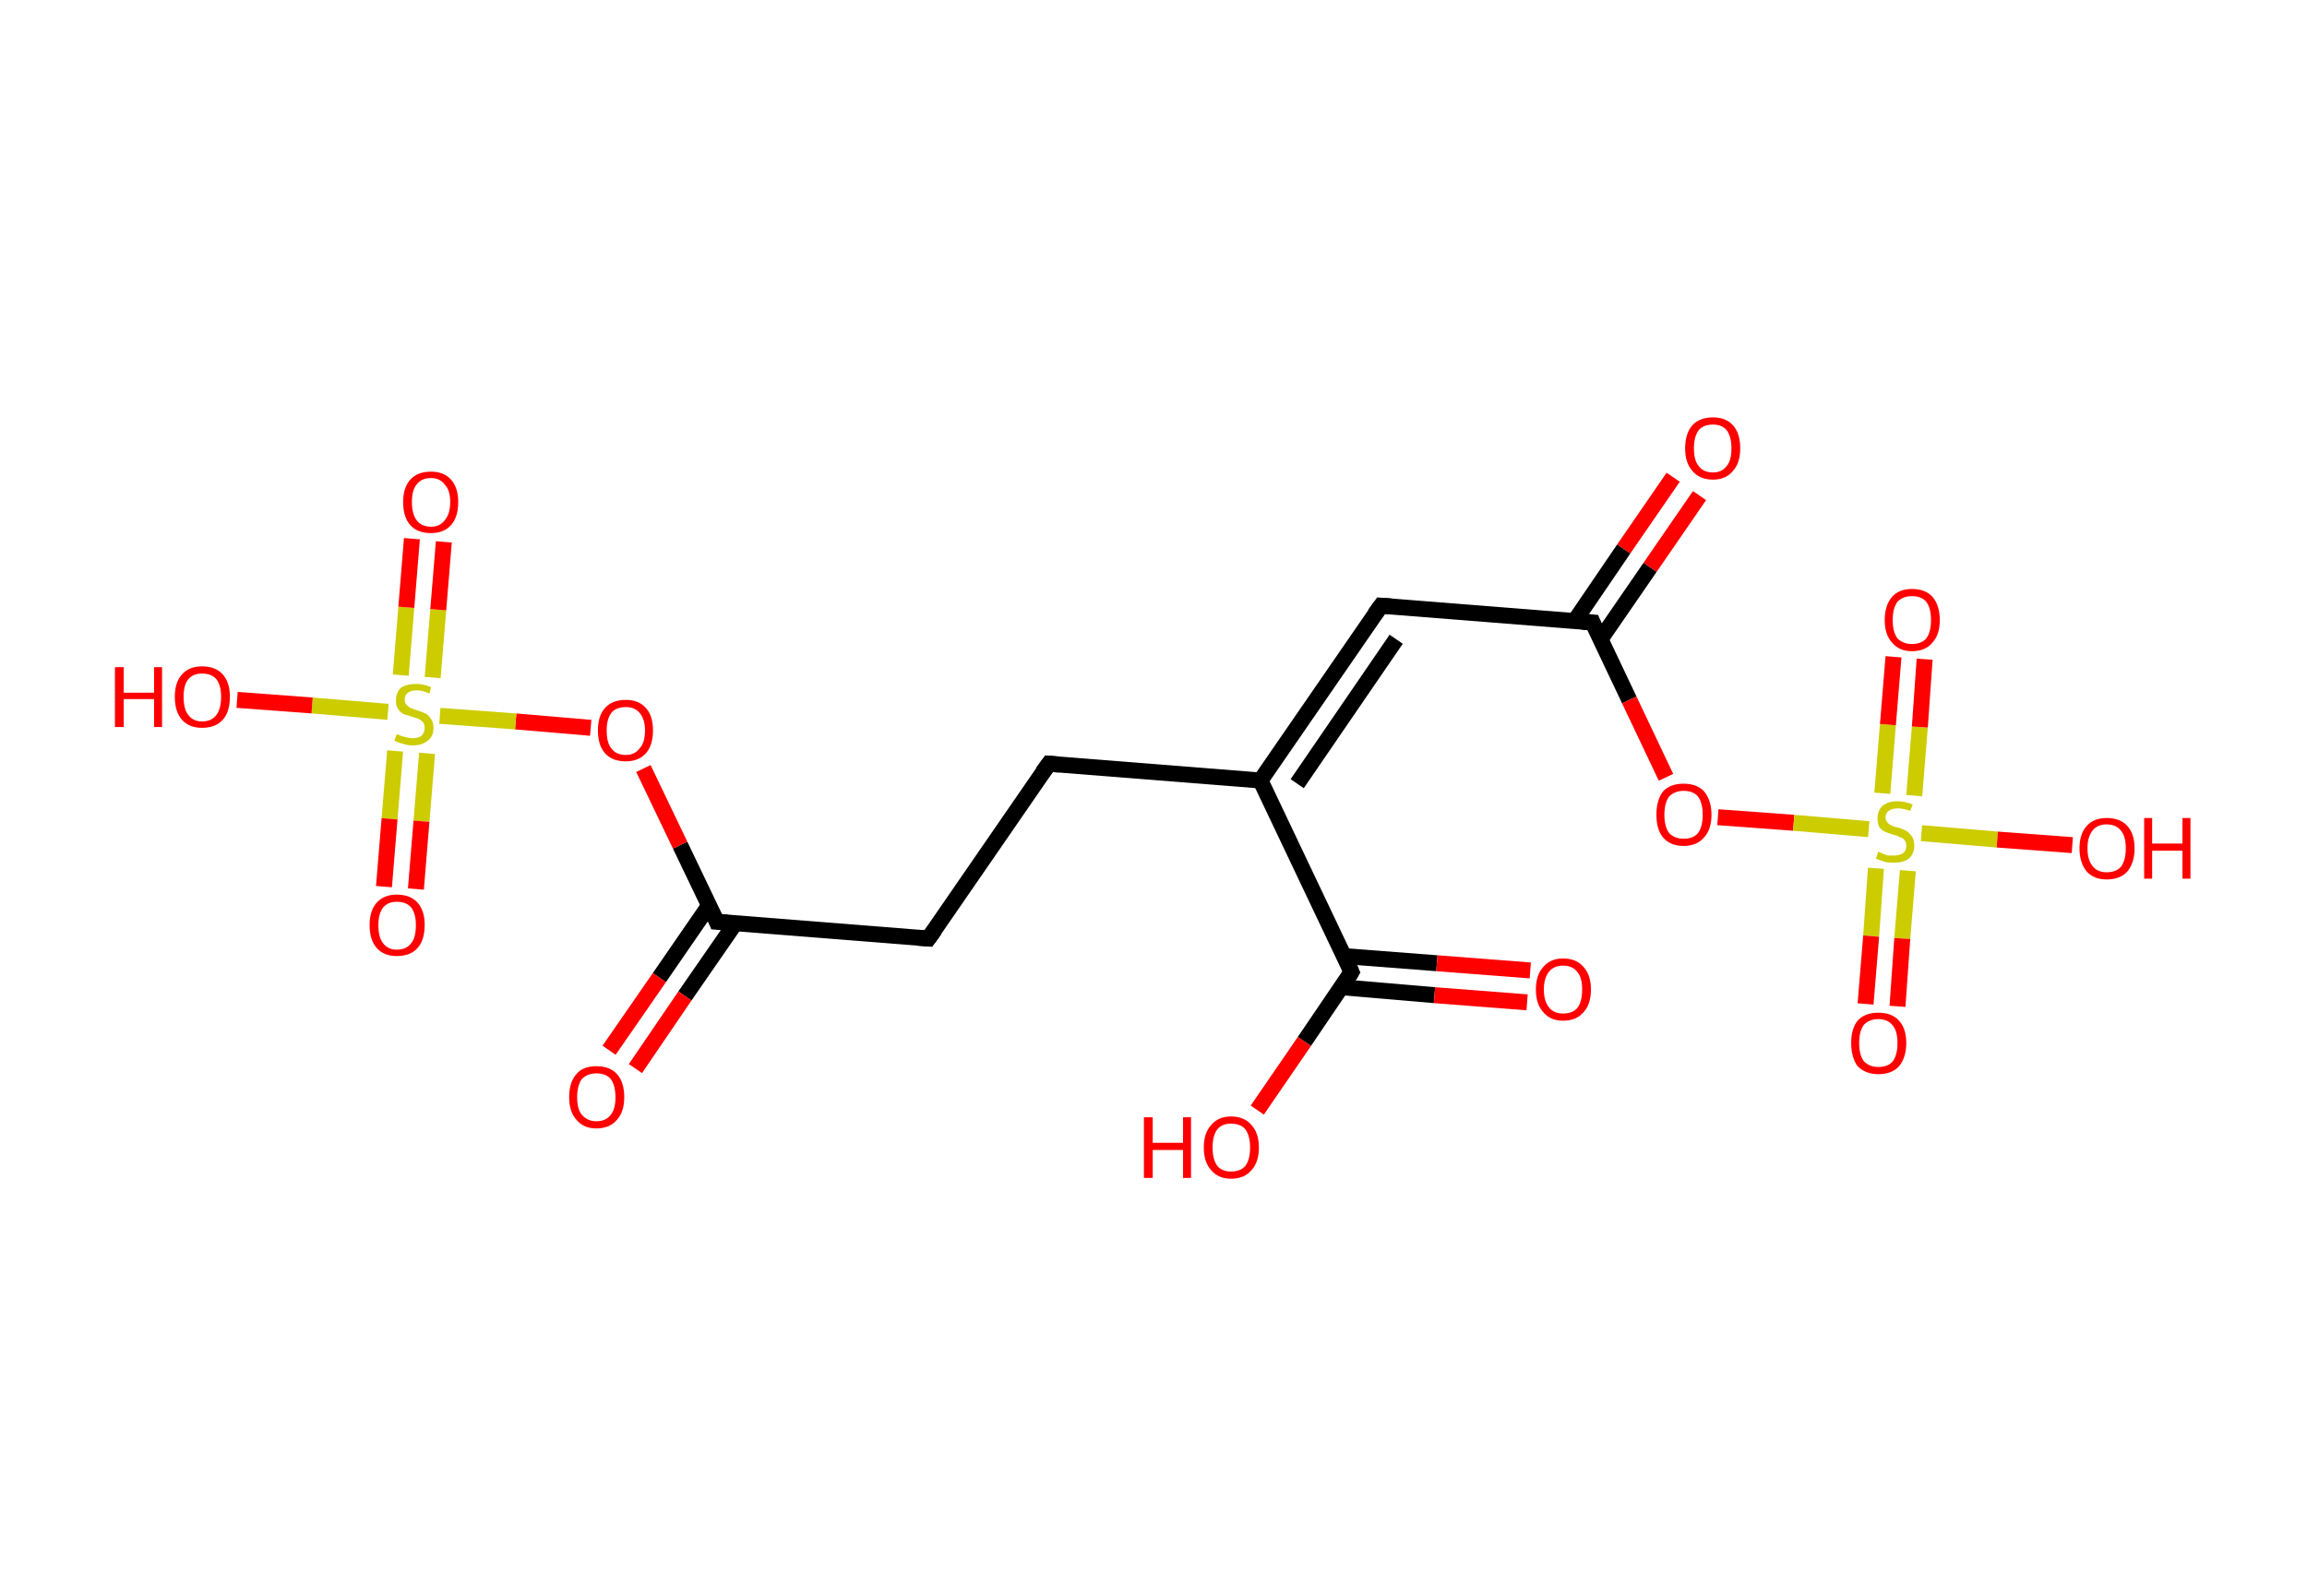 <?xml version='1.0' encoding='ASCII' standalone='yes'?>
<svg xmlns="http://www.w3.org/2000/svg" xmlns:rdkit="http://www.rdkit.org/xml" xmlns:xlink="http://www.w3.org/1999/xlink" version="1.1" baseProfile="full" xml:space="preserve" width="289px" height="200px" viewBox="0 0 289 200">
<!-- END OF HEADER -->
<rect style="opacity:1.0;fill:#FFFFFF;stroke:none" width="289.0" height="200.0" x="0.0" y="0.0"> </rect>
<path class="bond-0 atom-0 atom-1" d="M 212.9,62.1 L 206.7,71.1" style="fill:none;fill-rule:evenodd;stroke:#FF0000;stroke-width:2.0px;stroke-linecap:butt;stroke-linejoin:miter;stroke-opacity:1"/>
<path class="bond-0 atom-0 atom-1" d="M 206.7,71.1 L 200.5,80.1" style="fill:none;fill-rule:evenodd;stroke:#000000;stroke-width:2.0px;stroke-linecap:butt;stroke-linejoin:miter;stroke-opacity:1"/>
<path class="bond-0 atom-0 atom-1" d="M 209.6,59.8 L 203.4,68.8" style="fill:none;fill-rule:evenodd;stroke:#FF0000;stroke-width:2.0px;stroke-linecap:butt;stroke-linejoin:miter;stroke-opacity:1"/>
<path class="bond-0 atom-0 atom-1" d="M 203.4,68.8 L 197.2,77.9" style="fill:none;fill-rule:evenodd;stroke:#000000;stroke-width:2.0px;stroke-linecap:butt;stroke-linejoin:miter;stroke-opacity:1"/>
<path class="bond-1 atom-1 atom-2" d="M 199.5,78.0 L 173.0,75.9" style="fill:none;fill-rule:evenodd;stroke:#000000;stroke-width:2.0px;stroke-linecap:butt;stroke-linejoin:miter;stroke-opacity:1"/>
<path class="bond-2 atom-2 atom-3" d="M 173.0,75.9 L 157.9,97.8" style="fill:none;fill-rule:evenodd;stroke:#000000;stroke-width:2.0px;stroke-linecap:butt;stroke-linejoin:miter;stroke-opacity:1"/>
<path class="bond-2 atom-2 atom-3" d="M 174.9,80.1 L 162.5,98.2" style="fill:none;fill-rule:evenodd;stroke:#000000;stroke-width:2.0px;stroke-linecap:butt;stroke-linejoin:miter;stroke-opacity:1"/>
<path class="bond-3 atom-3 atom-4" d="M 157.9,97.8 L 131.4,95.7" style="fill:none;fill-rule:evenodd;stroke:#000000;stroke-width:2.0px;stroke-linecap:butt;stroke-linejoin:miter;stroke-opacity:1"/>
<path class="bond-4 atom-4 atom-5" d="M 131.4,95.7 L 116.3,117.6" style="fill:none;fill-rule:evenodd;stroke:#000000;stroke-width:2.0px;stroke-linecap:butt;stroke-linejoin:miter;stroke-opacity:1"/>
<path class="bond-5 atom-5 atom-6" d="M 116.3,117.6 L 89.8,115.5" style="fill:none;fill-rule:evenodd;stroke:#000000;stroke-width:2.0px;stroke-linecap:butt;stroke-linejoin:miter;stroke-opacity:1"/>
<path class="bond-6 atom-6 atom-7" d="M 88.8,113.5 L 82.6,122.5" style="fill:none;fill-rule:evenodd;stroke:#000000;stroke-width:2.0px;stroke-linecap:butt;stroke-linejoin:miter;stroke-opacity:1"/>
<path class="bond-6 atom-6 atom-7" d="M 82.6,122.5 L 76.3,131.6" style="fill:none;fill-rule:evenodd;stroke:#FF0000;stroke-width:2.0px;stroke-linecap:butt;stroke-linejoin:miter;stroke-opacity:1"/>
<path class="bond-6 atom-6 atom-7" d="M 92.1,115.7 L 85.8,124.8" style="fill:none;fill-rule:evenodd;stroke:#000000;stroke-width:2.0px;stroke-linecap:butt;stroke-linejoin:miter;stroke-opacity:1"/>
<path class="bond-6 atom-6 atom-7" d="M 85.8,124.8 L 79.6,133.9" style="fill:none;fill-rule:evenodd;stroke:#FF0000;stroke-width:2.0px;stroke-linecap:butt;stroke-linejoin:miter;stroke-opacity:1"/>
<path class="bond-7 atom-6 atom-8" d="M 89.8,115.5 L 85.2,105.9" style="fill:none;fill-rule:evenodd;stroke:#000000;stroke-width:2.0px;stroke-linecap:butt;stroke-linejoin:miter;stroke-opacity:1"/>
<path class="bond-7 atom-6 atom-8" d="M 85.2,105.9 L 80.6,96.3" style="fill:none;fill-rule:evenodd;stroke:#FF0000;stroke-width:2.0px;stroke-linecap:butt;stroke-linejoin:miter;stroke-opacity:1"/>
<path class="bond-8 atom-8 atom-9" d="M 74.0,91.2 L 64.6,90.4" style="fill:none;fill-rule:evenodd;stroke:#FF0000;stroke-width:2.0px;stroke-linecap:butt;stroke-linejoin:miter;stroke-opacity:1"/>
<path class="bond-8 atom-8 atom-9" d="M 64.6,90.4 L 55.1,89.7" style="fill:none;fill-rule:evenodd;stroke:#CCCC00;stroke-width:2.0px;stroke-linecap:butt;stroke-linejoin:miter;stroke-opacity:1"/>
<path class="bond-9 atom-9 atom-10" d="M 49.5,94.1 L 48.8,102.6" style="fill:none;fill-rule:evenodd;stroke:#CCCC00;stroke-width:2.0px;stroke-linecap:butt;stroke-linejoin:miter;stroke-opacity:1"/>
<path class="bond-9 atom-9 atom-10" d="M 48.8,102.6 L 48.1,111.1" style="fill:none;fill-rule:evenodd;stroke:#FF0000;stroke-width:2.0px;stroke-linecap:butt;stroke-linejoin:miter;stroke-opacity:1"/>
<path class="bond-9 atom-9 atom-10" d="M 53.5,94.4 L 52.8,102.9" style="fill:none;fill-rule:evenodd;stroke:#CCCC00;stroke-width:2.0px;stroke-linecap:butt;stroke-linejoin:miter;stroke-opacity:1"/>
<path class="bond-9 atom-9 atom-10" d="M 52.8,102.9 L 52.1,111.4" style="fill:none;fill-rule:evenodd;stroke:#FF0000;stroke-width:2.0px;stroke-linecap:butt;stroke-linejoin:miter;stroke-opacity:1"/>
<path class="bond-10 atom-9 atom-11" d="M 54.2,84.9 L 54.9,76.4" style="fill:none;fill-rule:evenodd;stroke:#CCCC00;stroke-width:2.0px;stroke-linecap:butt;stroke-linejoin:miter;stroke-opacity:1"/>
<path class="bond-10 atom-9 atom-11" d="M 54.9,76.4 L 55.6,67.9" style="fill:none;fill-rule:evenodd;stroke:#FF0000;stroke-width:2.0px;stroke-linecap:butt;stroke-linejoin:miter;stroke-opacity:1"/>
<path class="bond-10 atom-9 atom-11" d="M 50.2,84.6 L 50.9,76.1" style="fill:none;fill-rule:evenodd;stroke:#CCCC00;stroke-width:2.0px;stroke-linecap:butt;stroke-linejoin:miter;stroke-opacity:1"/>
<path class="bond-10 atom-9 atom-11" d="M 50.9,76.1 L 51.6,67.5" style="fill:none;fill-rule:evenodd;stroke:#FF0000;stroke-width:2.0px;stroke-linecap:butt;stroke-linejoin:miter;stroke-opacity:1"/>
<path class="bond-11 atom-9 atom-12" d="M 48.6,89.2 L 39.1,88.4" style="fill:none;fill-rule:evenodd;stroke:#CCCC00;stroke-width:2.0px;stroke-linecap:butt;stroke-linejoin:miter;stroke-opacity:1"/>
<path class="bond-11 atom-9 atom-12" d="M 39.1,88.4 L 29.7,87.7" style="fill:none;fill-rule:evenodd;stroke:#FF0000;stroke-width:2.0px;stroke-linecap:butt;stroke-linejoin:miter;stroke-opacity:1"/>
<path class="bond-12 atom-3 atom-13" d="M 157.9,97.8 L 169.3,121.8" style="fill:none;fill-rule:evenodd;stroke:#000000;stroke-width:2.0px;stroke-linecap:butt;stroke-linejoin:miter;stroke-opacity:1"/>
<path class="bond-13 atom-13 atom-14" d="M 168.0,123.7 L 179.7,124.7" style="fill:none;fill-rule:evenodd;stroke:#000000;stroke-width:2.0px;stroke-linecap:butt;stroke-linejoin:miter;stroke-opacity:1"/>
<path class="bond-13 atom-13 atom-14" d="M 179.7,124.7 L 191.3,125.6" style="fill:none;fill-rule:evenodd;stroke:#FF0000;stroke-width:2.0px;stroke-linecap:butt;stroke-linejoin:miter;stroke-opacity:1"/>
<path class="bond-13 atom-13 atom-14" d="M 168.3,119.8 L 180.0,120.7" style="fill:none;fill-rule:evenodd;stroke:#000000;stroke-width:2.0px;stroke-linecap:butt;stroke-linejoin:miter;stroke-opacity:1"/>
<path class="bond-13 atom-13 atom-14" d="M 180.0,120.7 L 191.7,121.6" style="fill:none;fill-rule:evenodd;stroke:#FF0000;stroke-width:2.0px;stroke-linecap:butt;stroke-linejoin:miter;stroke-opacity:1"/>
<path class="bond-14 atom-13 atom-15" d="M 169.3,121.8 L 163.4,130.5" style="fill:none;fill-rule:evenodd;stroke:#000000;stroke-width:2.0px;stroke-linecap:butt;stroke-linejoin:miter;stroke-opacity:1"/>
<path class="bond-14 atom-13 atom-15" d="M 163.4,130.5 L 157.5,139.1" style="fill:none;fill-rule:evenodd;stroke:#FF0000;stroke-width:2.0px;stroke-linecap:butt;stroke-linejoin:miter;stroke-opacity:1"/>
<path class="bond-15 atom-1 atom-16" d="M 199.5,78.0 L 204.1,87.7" style="fill:none;fill-rule:evenodd;stroke:#000000;stroke-width:2.0px;stroke-linecap:butt;stroke-linejoin:miter;stroke-opacity:1"/>
<path class="bond-15 atom-1 atom-16" d="M 204.1,87.7 L 208.7,97.4" style="fill:none;fill-rule:evenodd;stroke:#FF0000;stroke-width:2.0px;stroke-linecap:butt;stroke-linejoin:miter;stroke-opacity:1"/>
<path class="bond-16 atom-16 atom-17" d="M 215.2,102.4 L 224.7,103.1" style="fill:none;fill-rule:evenodd;stroke:#FF0000;stroke-width:2.0px;stroke-linecap:butt;stroke-linejoin:miter;stroke-opacity:1"/>
<path class="bond-16 atom-16 atom-17" d="M 224.7,103.1 L 234.1,103.9" style="fill:none;fill-rule:evenodd;stroke:#CCCC00;stroke-width:2.0px;stroke-linecap:butt;stroke-linejoin:miter;stroke-opacity:1"/>
<path class="bond-17 atom-17 atom-18" d="M 239.8,99.7 L 240.5,91.1" style="fill:none;fill-rule:evenodd;stroke:#CCCC00;stroke-width:2.0px;stroke-linecap:butt;stroke-linejoin:miter;stroke-opacity:1"/>
<path class="bond-17 atom-17 atom-18" d="M 240.5,91.1 L 241.1,82.6" style="fill:none;fill-rule:evenodd;stroke:#FF0000;stroke-width:2.0px;stroke-linecap:butt;stroke-linejoin:miter;stroke-opacity:1"/>
<path class="bond-17 atom-17 atom-18" d="M 235.8,99.4 L 236.5,90.8" style="fill:none;fill-rule:evenodd;stroke:#CCCC00;stroke-width:2.0px;stroke-linecap:butt;stroke-linejoin:miter;stroke-opacity:1"/>
<path class="bond-17 atom-17 atom-18" d="M 236.5,90.8 L 237.2,82.3" style="fill:none;fill-rule:evenodd;stroke:#FF0000;stroke-width:2.0px;stroke-linecap:butt;stroke-linejoin:miter;stroke-opacity:1"/>
<path class="bond-18 atom-17 atom-19" d="M 235.0,108.8 L 234.4,117.3" style="fill:none;fill-rule:evenodd;stroke:#CCCC00;stroke-width:2.0px;stroke-linecap:butt;stroke-linejoin:miter;stroke-opacity:1"/>
<path class="bond-18 atom-17 atom-19" d="M 234.4,117.3 L 233.7,125.8" style="fill:none;fill-rule:evenodd;stroke:#FF0000;stroke-width:2.0px;stroke-linecap:butt;stroke-linejoin:miter;stroke-opacity:1"/>
<path class="bond-18 atom-17 atom-19" d="M 239.0,109.1 L 238.3,117.6" style="fill:none;fill-rule:evenodd;stroke:#CCCC00;stroke-width:2.0px;stroke-linecap:butt;stroke-linejoin:miter;stroke-opacity:1"/>
<path class="bond-18 atom-17 atom-19" d="M 238.3,117.6 L 237.7,126.1" style="fill:none;fill-rule:evenodd;stroke:#FF0000;stroke-width:2.0px;stroke-linecap:butt;stroke-linejoin:miter;stroke-opacity:1"/>
<path class="bond-19 atom-17 atom-20" d="M 240.7,104.4 L 250.2,105.2" style="fill:none;fill-rule:evenodd;stroke:#CCCC00;stroke-width:2.0px;stroke-linecap:butt;stroke-linejoin:miter;stroke-opacity:1"/>
<path class="bond-19 atom-17 atom-20" d="M 250.2,105.2 L 259.6,105.9" style="fill:none;fill-rule:evenodd;stroke:#FF0000;stroke-width:2.0px;stroke-linecap:butt;stroke-linejoin:miter;stroke-opacity:1"/>
<path d="M 198.2,77.9 L 199.5,78.0 L 199.7,78.5" style="fill:none;stroke:#000000;stroke-width:2.0px;stroke-linecap:butt;stroke-linejoin:miter;stroke-opacity:1;"/>
<path d="M 174.3,76.0 L 173.0,75.9 L 172.2,77.0" style="fill:none;stroke:#000000;stroke-width:2.0px;stroke-linecap:butt;stroke-linejoin:miter;stroke-opacity:1;"/>
<path d="M 132.7,95.8 L 131.4,95.7 L 130.6,96.8" style="fill:none;stroke:#000000;stroke-width:2.0px;stroke-linecap:butt;stroke-linejoin:miter;stroke-opacity:1;"/>
<path d="M 117.1,116.5 L 116.3,117.6 L 115.0,117.5" style="fill:none;stroke:#000000;stroke-width:2.0px;stroke-linecap:butt;stroke-linejoin:miter;stroke-opacity:1;"/>
<path d="M 91.1,115.6 L 89.8,115.5 L 89.6,115.0" style="fill:none;stroke:#000000;stroke-width:2.0px;stroke-linecap:butt;stroke-linejoin:miter;stroke-opacity:1;"/>
<path d="M 168.8,120.6 L 169.3,121.8 L 169.0,122.3" style="fill:none;stroke:#000000;stroke-width:2.0px;stroke-linecap:butt;stroke-linejoin:miter;stroke-opacity:1;"/>
<path class="atom-0" d="M 211.1 56.2 Q 211.1 54.3, 212.0 53.3 Q 212.9 52.3, 214.6 52.3 Q 216.2 52.3, 217.1 53.3 Q 218.0 54.3, 218.0 56.2 Q 218.0 58.0, 217.1 59.0 Q 216.2 60.1, 214.6 60.1 Q 212.9 60.1, 212.0 59.0 Q 211.1 58.0, 211.1 56.2 M 214.6 59.2 Q 215.7 59.2, 216.3 58.4 Q 216.9 57.7, 216.9 56.2 Q 216.9 54.7, 216.3 53.9 Q 215.7 53.2, 214.6 53.2 Q 213.4 53.2, 212.8 53.9 Q 212.2 54.7, 212.2 56.2 Q 212.2 57.7, 212.8 58.4 Q 213.4 59.2, 214.6 59.2 " fill="#FF0000"/>
<path class="atom-7" d="M 71.3 137.5 Q 71.3 135.6, 72.2 134.6 Q 73.0 133.6, 74.7 133.6 Q 76.4 133.6, 77.3 134.6 Q 78.2 135.6, 78.2 137.5 Q 78.2 139.3, 77.3 140.3 Q 76.4 141.4, 74.7 141.4 Q 73.1 141.4, 72.2 140.3 Q 71.3 139.3, 71.3 137.5 M 74.7 140.5 Q 75.9 140.5, 76.5 139.7 Q 77.1 139.0, 77.1 137.5 Q 77.1 136.0, 76.5 135.2 Q 75.9 134.5, 74.7 134.5 Q 73.6 134.5, 72.9 135.2 Q 72.3 136.0, 72.3 137.5 Q 72.3 139.0, 72.9 139.7 Q 73.6 140.5, 74.7 140.5 " fill="#FF0000"/>
<path class="atom-8" d="M 74.9 91.5 Q 74.9 89.7, 75.8 88.7 Q 76.7 87.7, 78.4 87.7 Q 80.0 87.7, 80.9 88.7 Q 81.8 89.7, 81.8 91.5 Q 81.8 93.4, 80.9 94.4 Q 80.0 95.4, 78.4 95.4 Q 76.7 95.4, 75.8 94.4 Q 74.9 93.4, 74.9 91.5 M 78.4 94.6 Q 79.5 94.6, 80.1 93.8 Q 80.8 93.1, 80.8 91.5 Q 80.8 90.1, 80.1 89.3 Q 79.5 88.6, 78.4 88.6 Q 77.2 88.6, 76.6 89.3 Q 76.0 90.1, 76.0 91.5 Q 76.0 93.1, 76.6 93.8 Q 77.2 94.6, 78.4 94.6 " fill="#FF0000"/>
<path class="atom-9" d="M 49.7 92.0 Q 49.8 92.0, 50.2 92.2 Q 50.5 92.3, 50.9 92.4 Q 51.3 92.5, 51.7 92.5 Q 52.4 92.5, 52.8 92.2 Q 53.2 91.8, 53.2 91.2 Q 53.2 90.8, 53.0 90.5 Q 52.8 90.3, 52.5 90.1 Q 52.2 90.0, 51.6 89.8 Q 51.0 89.6, 50.6 89.5 Q 50.2 89.3, 49.9 88.9 Q 49.6 88.5, 49.6 87.8 Q 49.6 86.8, 50.2 86.2 Q 50.9 85.7, 52.2 85.7 Q 53.0 85.7, 54.0 86.1 L 53.8 86.9 Q 52.9 86.5, 52.2 86.5 Q 51.5 86.5, 51.1 86.8 Q 50.7 87.1, 50.7 87.6 Q 50.7 88.1, 50.9 88.3 Q 51.1 88.5, 51.4 88.7 Q 51.7 88.8, 52.2 89.0 Q 52.9 89.2, 53.3 89.4 Q 53.7 89.6, 54.0 90.1 Q 54.3 90.5, 54.3 91.2 Q 54.3 92.3, 53.6 92.8 Q 52.9 93.4, 51.7 93.4 Q 51.0 93.4, 50.5 93.2 Q 50.0 93.1, 49.4 92.8 L 49.7 92.0 " fill="#CCCC00"/>
<path class="atom-10" d="M 46.3 115.9 Q 46.3 114.1, 47.2 113.1 Q 48.1 112.1, 49.7 112.1 Q 51.4 112.1, 52.3 113.1 Q 53.2 114.1, 53.2 115.9 Q 53.2 117.8, 52.3 118.8 Q 51.4 119.8, 49.7 119.8 Q 48.1 119.8, 47.2 118.8 Q 46.3 117.8, 46.3 115.9 M 49.7 119.0 Q 50.9 119.0, 51.5 118.2 Q 52.1 117.5, 52.1 115.9 Q 52.1 114.5, 51.5 113.7 Q 50.9 113.0, 49.7 113.0 Q 48.6 113.0, 48.0 113.7 Q 47.4 114.5, 47.4 115.9 Q 47.4 117.5, 48.0 118.2 Q 48.6 119.0, 49.7 119.0 " fill="#FF0000"/>
<path class="atom-11" d="M 50.5 62.9 Q 50.5 61.1, 51.4 60.1 Q 52.3 59.1, 54.0 59.1 Q 55.6 59.1, 56.5 60.1 Q 57.4 61.1, 57.4 62.9 Q 57.4 64.8, 56.5 65.8 Q 55.6 66.8, 54.0 66.8 Q 52.3 66.8, 51.4 65.8 Q 50.5 64.8, 50.5 62.9 M 54.0 66.0 Q 55.1 66.0, 55.7 65.2 Q 56.4 64.4, 56.4 62.9 Q 56.4 61.4, 55.7 60.7 Q 55.1 59.9, 54.0 59.9 Q 52.8 59.9, 52.2 60.7 Q 51.6 61.4, 51.6 62.9 Q 51.6 64.4, 52.2 65.2 Q 52.8 66.0, 54.0 66.0 " fill="#FF0000"/>
<path class="atom-12" d="M 14.4 83.6 L 15.5 83.6 L 15.5 86.8 L 19.3 86.8 L 19.3 83.6 L 20.3 83.6 L 20.3 91.1 L 19.3 91.1 L 19.3 87.6 L 15.5 87.6 L 15.5 91.1 L 14.4 91.1 L 14.4 83.6 " fill="#FF0000"/>
<path class="atom-12" d="M 21.9 87.3 Q 21.9 85.5, 22.8 84.5 Q 23.7 83.5, 25.3 83.5 Q 27.0 83.5, 27.9 84.5 Q 28.8 85.5, 28.8 87.3 Q 28.8 89.2, 27.9 90.2 Q 27.0 91.2, 25.3 91.2 Q 23.7 91.2, 22.8 90.2 Q 21.9 89.2, 21.9 87.3 M 25.3 90.4 Q 26.5 90.4, 27.1 89.6 Q 27.7 88.8, 27.7 87.3 Q 27.7 85.9, 27.1 85.1 Q 26.5 84.4, 25.3 84.4 Q 24.2 84.4, 23.6 85.1 Q 23.0 85.8, 23.0 87.3 Q 23.0 88.9, 23.6 89.6 Q 24.2 90.4, 25.3 90.4 " fill="#FF0000"/>
<path class="atom-14" d="M 192.4 124.0 Q 192.4 122.2, 193.3 121.2 Q 194.2 120.1, 195.8 120.1 Q 197.5 120.1, 198.4 121.2 Q 199.3 122.2, 199.3 124.0 Q 199.3 125.8, 198.4 126.8 Q 197.5 127.9, 195.8 127.9 Q 194.2 127.9, 193.3 126.8 Q 192.4 125.8, 192.4 124.0 M 195.8 127.0 Q 197.0 127.0, 197.6 126.3 Q 198.2 125.5, 198.2 124.0 Q 198.2 122.5, 197.6 121.8 Q 197.0 121.0, 195.8 121.0 Q 194.7 121.0, 194.1 121.7 Q 193.4 122.5, 193.4 124.0 Q 193.4 125.5, 194.1 126.3 Q 194.7 127.0, 195.8 127.0 " fill="#FF0000"/>
<path class="atom-15" d="M 143.3 140.0 L 144.4 140.0 L 144.4 143.2 L 148.2 143.2 L 148.2 140.0 L 149.2 140.0 L 149.2 147.6 L 148.2 147.6 L 148.2 144.1 L 144.4 144.1 L 144.4 147.6 L 143.3 147.6 L 143.3 140.0 " fill="#FF0000"/>
<path class="atom-15" d="M 150.8 143.8 Q 150.8 142.0, 151.7 141.0 Q 152.6 139.9, 154.2 139.9 Q 155.9 139.9, 156.8 141.0 Q 157.7 142.0, 157.7 143.8 Q 157.7 145.6, 156.8 146.6 Q 155.9 147.7, 154.2 147.7 Q 152.6 147.7, 151.7 146.6 Q 150.8 145.6, 150.8 143.8 M 154.2 146.8 Q 155.4 146.8, 156.0 146.1 Q 156.6 145.3, 156.6 143.8 Q 156.6 142.3, 156.0 141.5 Q 155.4 140.8, 154.2 140.8 Q 153.1 140.8, 152.5 141.5 Q 151.9 142.3, 151.9 143.8 Q 151.9 145.3, 152.5 146.1 Q 153.1 146.8, 154.2 146.8 " fill="#FF0000"/>
<path class="atom-16" d="M 207.5 102.1 Q 207.5 100.3, 208.3 99.2 Q 209.2 98.2, 210.9 98.2 Q 212.6 98.2, 213.5 99.2 Q 214.4 100.3, 214.4 102.1 Q 214.4 103.9, 213.5 104.9 Q 212.6 106.0, 210.9 106.0 Q 209.2 106.0, 208.3 104.9 Q 207.5 103.9, 207.5 102.1 M 210.9 105.1 Q 212.1 105.1, 212.7 104.4 Q 213.3 103.6, 213.3 102.1 Q 213.3 100.6, 212.7 99.8 Q 212.1 99.1, 210.9 99.1 Q 209.8 99.1, 209.1 99.8 Q 208.5 100.6, 208.5 102.1 Q 208.5 103.6, 209.1 104.4 Q 209.8 105.1, 210.9 105.1 " fill="#FF0000"/>
<path class="atom-17" d="M 235.3 106.7 Q 235.4 106.8, 235.7 106.9 Q 236.1 107.1, 236.5 107.2 Q 236.9 107.2, 237.2 107.2 Q 238.0 107.2, 238.4 106.9 Q 238.8 106.6, 238.8 106.0 Q 238.8 105.5, 238.6 105.3 Q 238.4 105.0, 238.0 104.9 Q 237.7 104.7, 237.2 104.6 Q 236.5 104.4, 236.1 104.2 Q 235.7 104.0, 235.4 103.6 Q 235.2 103.2, 235.2 102.5 Q 235.2 101.6, 235.8 101.0 Q 236.5 100.4, 237.7 100.4 Q 238.6 100.4, 239.6 100.8 L 239.3 101.6 Q 238.4 101.3, 237.8 101.3 Q 237.0 101.3, 236.6 101.6 Q 236.2 101.9, 236.2 102.4 Q 236.2 102.8, 236.4 103.0 Q 236.6 103.3, 236.9 103.4 Q 237.2 103.6, 237.8 103.7 Q 238.4 103.9, 238.8 104.1 Q 239.2 104.4, 239.5 104.8 Q 239.8 105.2, 239.8 106.0 Q 239.8 107.0, 239.1 107.6 Q 238.4 108.1, 237.3 108.1 Q 236.6 108.1, 236.1 108.0 Q 235.6 107.8, 235.0 107.6 L 235.3 106.7 " fill="#CCCC00"/>
<path class="atom-18" d="M 236.1 77.7 Q 236.1 75.9, 237.0 74.8 Q 237.9 73.8, 239.5 73.8 Q 241.2 73.8, 242.1 74.8 Q 243.0 75.9, 243.0 77.7 Q 243.0 79.5, 242.1 80.5 Q 241.2 81.6, 239.5 81.6 Q 237.9 81.6, 237.0 80.5 Q 236.1 79.5, 236.1 77.7 M 239.5 80.7 Q 240.7 80.7, 241.3 80.0 Q 241.9 79.2, 241.9 77.7 Q 241.9 76.2, 241.3 75.4 Q 240.7 74.7, 239.5 74.7 Q 238.4 74.7, 237.7 75.4 Q 237.1 76.2, 237.1 77.7 Q 237.1 79.2, 237.7 80.0 Q 238.4 80.7, 239.5 80.7 " fill="#FF0000"/>
<path class="atom-19" d="M 231.9 130.7 Q 231.9 128.9, 232.7 127.9 Q 233.6 126.9, 235.3 126.9 Q 237.0 126.9, 237.9 127.9 Q 238.8 128.9, 238.8 130.7 Q 238.8 132.5, 237.9 133.6 Q 237.0 134.6, 235.3 134.6 Q 233.7 134.6, 232.7 133.6 Q 231.9 132.5, 231.9 130.7 M 235.3 133.7 Q 236.5 133.7, 237.1 133.0 Q 237.7 132.2, 237.7 130.7 Q 237.7 129.2, 237.1 128.5 Q 236.5 127.7, 235.3 127.7 Q 234.2 127.7, 233.5 128.4 Q 232.9 129.2, 232.9 130.7 Q 232.9 132.2, 233.5 133.0 Q 234.2 133.7, 235.3 133.7 " fill="#FF0000"/>
<path class="atom-20" d="M 260.5 106.3 Q 260.5 104.5, 261.4 103.5 Q 262.3 102.5, 263.9 102.5 Q 265.6 102.5, 266.5 103.5 Q 267.4 104.5, 267.4 106.3 Q 267.4 108.1, 266.5 109.2 Q 265.6 110.2, 263.9 110.2 Q 262.3 110.2, 261.4 109.2 Q 260.5 108.1, 260.5 106.3 M 263.9 109.3 Q 265.1 109.3, 265.7 108.6 Q 266.3 107.8, 266.3 106.3 Q 266.3 104.8, 265.7 104.1 Q 265.1 103.3, 263.9 103.3 Q 262.8 103.3, 262.2 104.0 Q 261.5 104.8, 261.5 106.3 Q 261.5 107.8, 262.2 108.6 Q 262.8 109.3, 263.9 109.3 " fill="#FF0000"/>
<path class="atom-20" d="M 268.6 102.5 L 269.6 102.5 L 269.6 105.7 L 273.4 105.7 L 273.4 102.5 L 274.4 102.5 L 274.4 110.1 L 273.4 110.1 L 273.4 106.6 L 269.6 106.6 L 269.6 110.1 L 268.6 110.1 L 268.6 102.5 " fill="#FF0000"/>
</svg>
